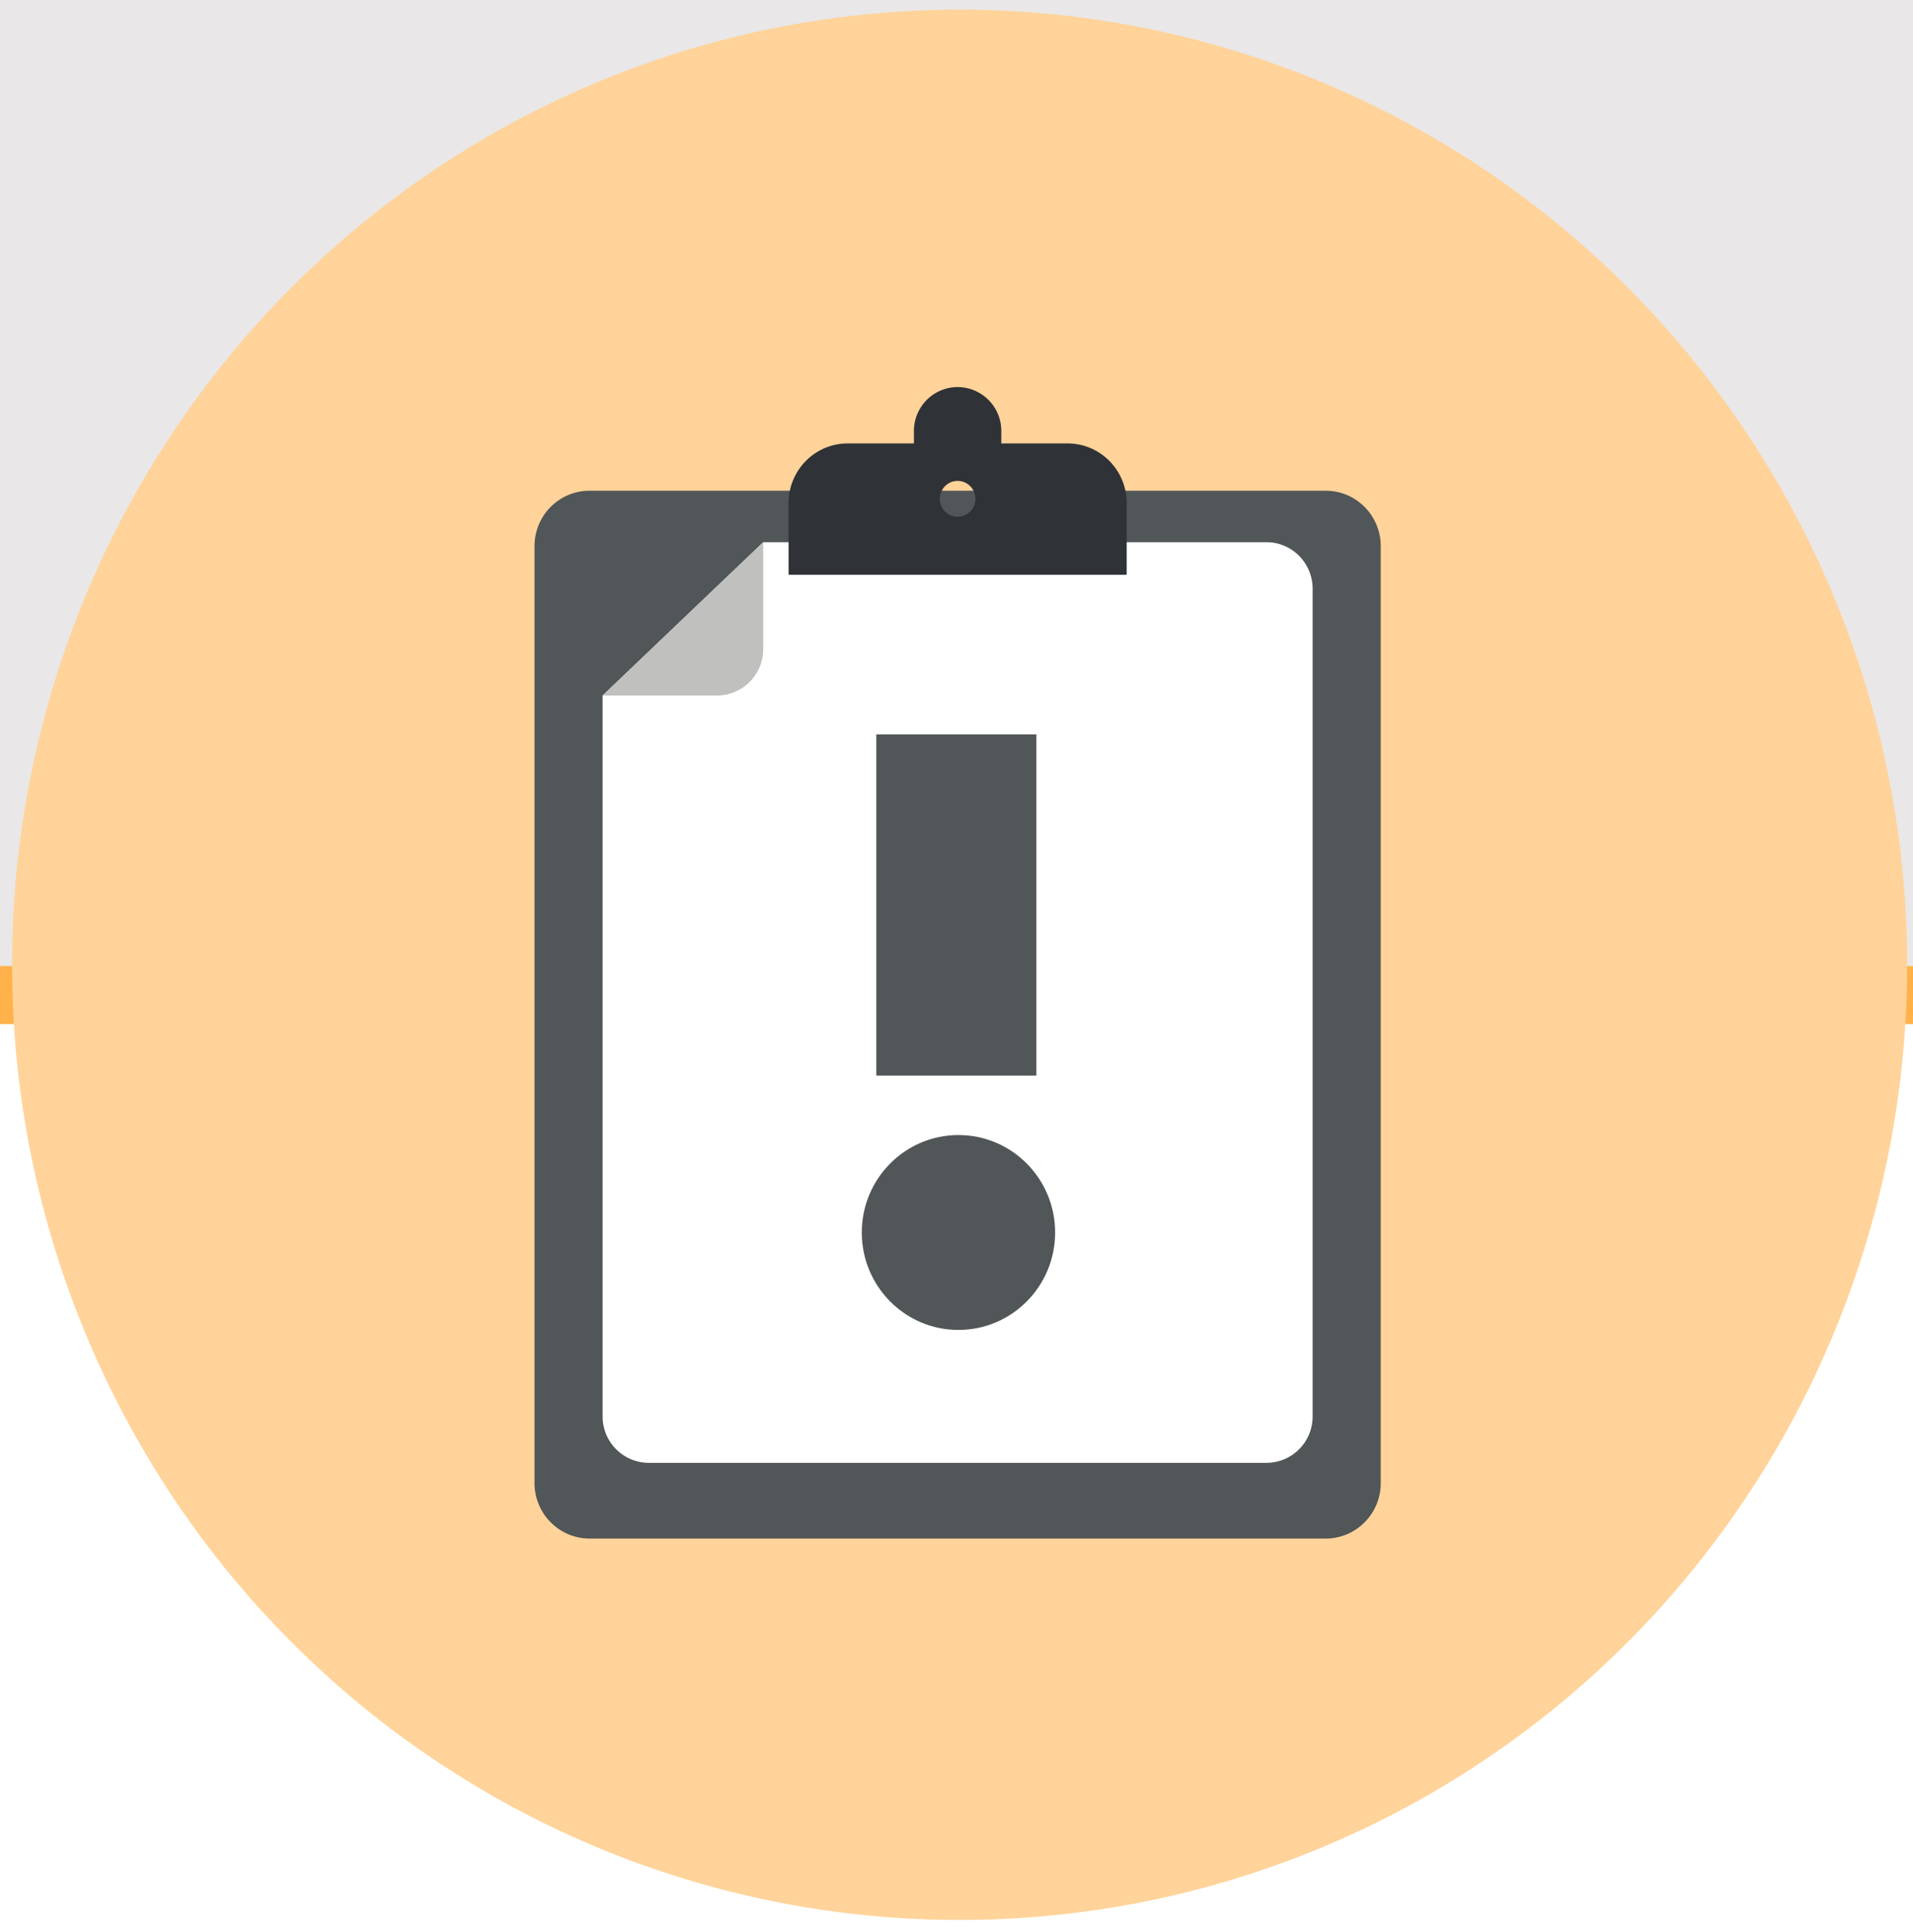 <svg xmlns="http://www.w3.org/2000/svg" xmlns:xlink="http://www.w3.org/1999/xlink" width="99" height="100"><defs><ellipse id="a" cx="49.66" cy="49.934" rx="49.036" ry="49.434"/></defs><g fill="none" fill-rule="evenodd" transform="translate(-770 -727)"><path fill="#FFF" d="M0 0h1273v1967H0z"/><path fill="#E9E7E7" d="M0 697h1280v445H0z"/><rect width="317" height="296" x="660.5" y="778.5" fill="#FFF" stroke="#FFB249" stroke-width="3" rx="8"/><g transform="translate(770 727)"><mask id="b" fill="#fff"><use xlink:href="#a"/></mask><use fill="#FFD399" xlink:href="#a"/><g mask="url(#b)"><path fill="#515658" d="M68.609 25.398H30.507c-1.573 0-2.845 1.284-2.845 2.871v48.488a2.88 2.88 0 0 0 1.038 2.214 2.815 2.815 0 0 0 1.807.656h38.102c1.572 0 2.846-1.286 2.846-2.87V28.269c0-1.587-1.274-2.871-2.846-2.871"/><path fill="#FFF" d="M31.186 35.997v37.305a2.397 2.397 0 0 0 2.388 2.408h31.968a2.397 2.397 0 0 0 2.388-2.408V30.47c0-1.33-1.07-2.408-2.388-2.408H39.497l-8.311 7.935z"/><path fill="#C0C0BE" d="M39.497 28.063v5.524a2.399 2.399 0 0 1-2.387 2.41h-5.924l8.311-7.934z"/><path fill="#2F3237" d="M49.56 26.746a.923.923 0 0 1-.922-.927c0-.514.412-.93.921-.93.507 0 .92.416.92.93a.924.924 0 0 1-.92.927m5.688-3.796h-3.428v-.639a2.27 2.27 0 0 0-2.26-2.279 2.27 2.27 0 0 0-2.262 2.28v.638H43.87c-1.69 0-3.06 1.382-3.06 3.086v3.712h17.497v-3.712c0-1.704-1.371-3.086-3.06-3.086"/><path d="M53.634 52.768v2.898H45.35V38.007h8.284v2.898zM49.601 68.83c2.763 0 5.003-2.257 5.003-5.042 0-2.786-2.24-5.044-5.003-5.044s-5.003 2.258-5.003 5.044c0 2.785 2.24 5.043 5.003 5.043" fill="#515658"/></g></g></g></svg>